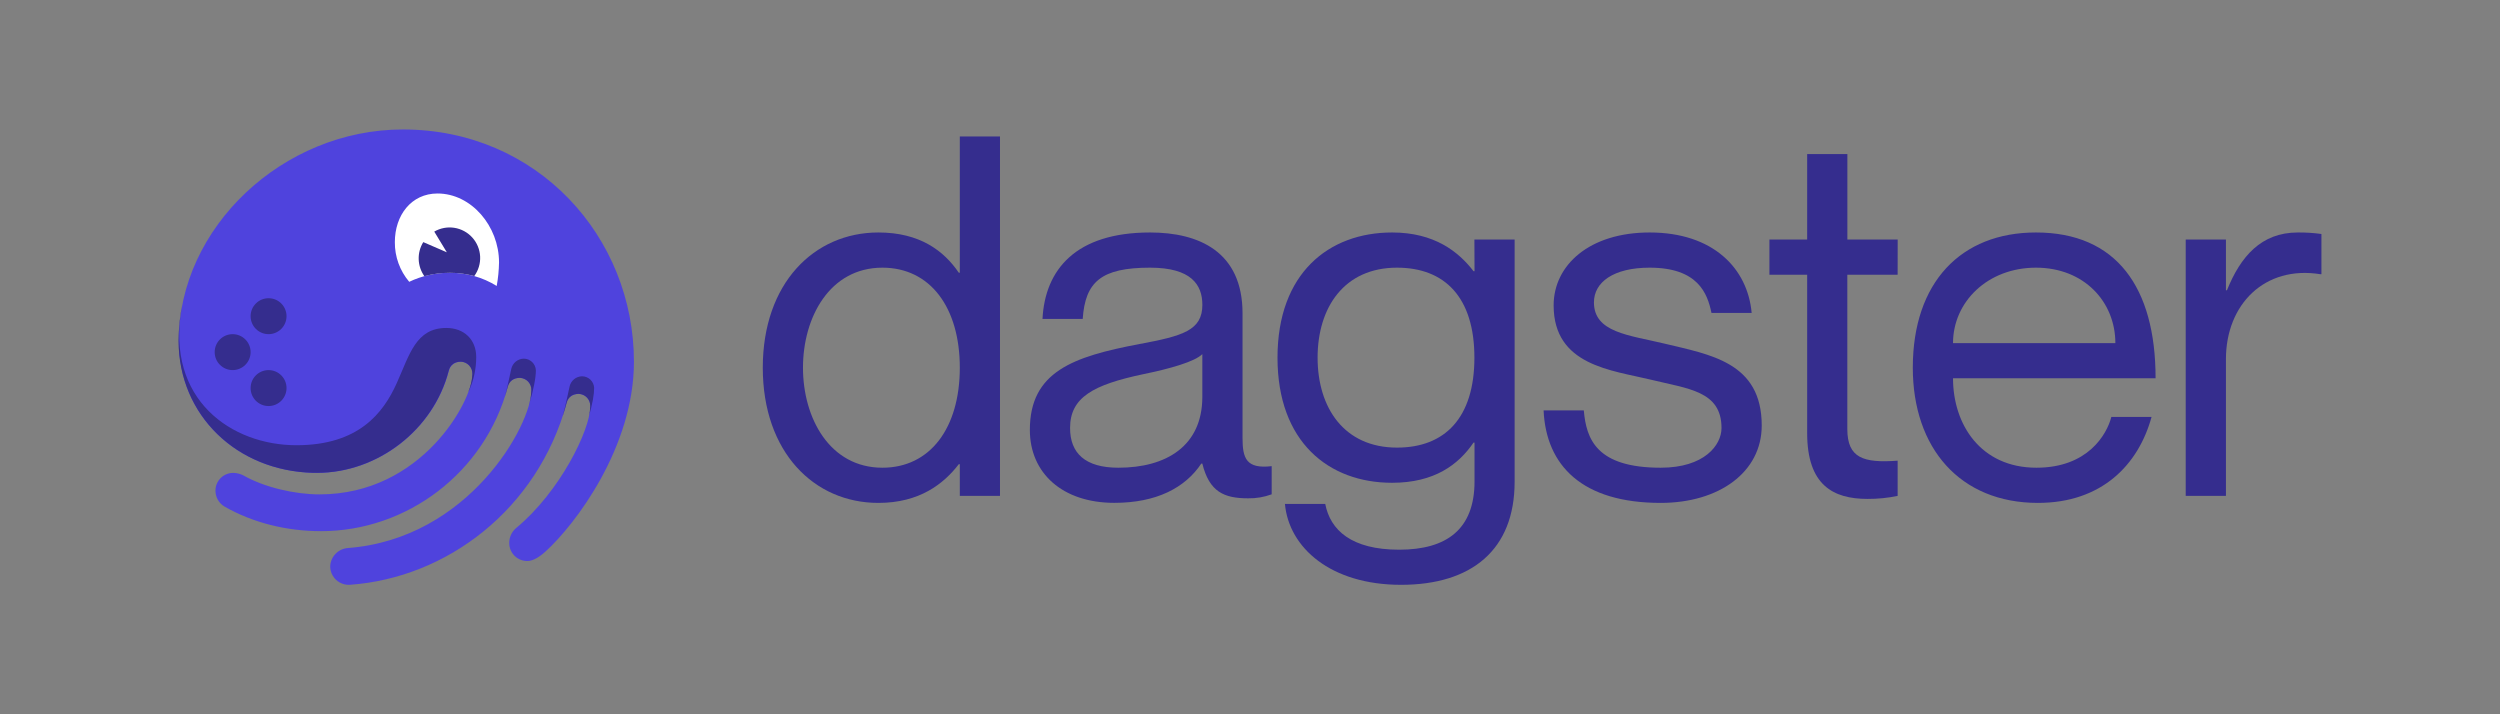 <svg width="280" height="80" viewBox="0 0 280 80" fill="none" xmlns="http://www.w3.org/2000/svg">
<rect x="0" y="0" width="280" height="80" fill="#808080" stroke="none"/>
<path d="M107.498 15.287H111.999V55.54H107.498V51.989H107.386C105.697 54.185 102.996 56.325 98.379 56.325C91.174 56.325 85.432 50.639 85.432 41.181C85.432 31.724 91.174 26.038 98.379 26.038C102.996 26.038 105.697 28.065 107.386 30.543H107.498V15.287ZM107.498 41.181C107.498 34.427 104.178 29.979 98.83 29.979C92.919 29.979 89.934 35.552 89.934 41.181C89.934 46.811 92.919 52.384 98.83 52.384C104.178 52.384 107.498 47.936 107.498 41.181Z" fill="#352D8E"/>
<path d="M128.807 29.979C123.346 29.979 121.543 31.555 121.263 35.721H116.759C117.041 30.204 120.474 26.038 128.807 26.038C134.267 26.038 139.164 28.178 139.164 35.095V49.057C139.164 51.309 139.566 52.547 142.428 52.209V55.363C141.582 55.676 140.685 55.828 139.784 55.812C137.081 55.812 135.448 55.081 134.661 51.927H134.541C132.739 54.63 129.531 56.319 124.803 56.319C119.005 56.319 115.344 52.998 115.344 48.155C115.344 41.626 120.184 39.938 127.621 38.531C132.464 37.629 134.665 37.009 134.665 34.139C134.661 31.893 133.422 29.979 128.807 29.979ZM134.661 44.446V39.662C133.816 40.505 131.057 41.294 128.02 41.914C122.445 43.096 119.848 44.502 119.848 47.936C119.848 50.754 121.537 52.384 125.254 52.384C130.608 52.384 134.661 49.963 134.661 44.446Z" fill="#352D8E"/>
<path d="M165.133 26.827H169.638V53.96C169.638 61.608 164.797 65.5 156.915 65.5C149.034 65.5 144.36 61.334 143.912 56.443H148.428C148.992 59.37 151.357 61.566 156.704 61.566C162.052 61.566 165.147 59.257 165.147 53.918V49.57H165.035C163.346 52.046 160.645 54.072 155.915 54.072C148.823 54.072 143.08 49.514 143.08 40.056C143.08 30.599 148.823 26.038 155.915 26.038C160.645 26.038 163.346 28.178 165.035 30.373H165.147L165.133 26.827ZM165.133 40.056C165.133 33.3 161.812 29.979 156.465 29.979C150.553 29.979 147.571 34.427 147.571 40.056C147.571 45.686 150.553 50.132 156.465 50.132C161.82 50.132 165.133 46.811 165.133 40.056V40.056Z" fill="#352D8E"/>
<path d="M197.314 47.656C197.314 52.889 192.529 56.325 185.998 56.325C177.217 56.325 173.164 52.158 172.882 45.968H177.386C177.666 49.176 178.795 52.384 185.998 52.384C190.895 52.384 192.809 49.85 192.809 47.936C192.809 43.772 189.037 43.546 184.93 42.532C180.538 41.463 174.007 40.956 174.007 34.202C174.007 29.697 178.004 26.038 184.761 26.038C191.91 26.038 195.738 30.092 196.186 35.045H191.684C191.233 32.851 190.165 29.979 184.761 29.979C180.707 29.979 178.521 31.611 178.521 33.863C178.521 37.241 182.406 37.522 186.403 38.48C191.515 39.718 197.314 40.562 197.314 47.656Z" fill="#352D8E"/>
<path d="M212.535 30.768H206.9V48.049C206.9 51.315 208.711 51.873 212.535 51.597V55.54C211.425 55.772 210.293 55.885 209.158 55.878C205.334 55.878 202.402 54.358 202.402 48.503V30.772H198.175V26.827H202.402V17.257H206.906V26.827H212.541L212.535 30.768Z" fill="#352D8E"/>
<path d="M236.47 46.698H240.974C239.509 52.046 235.401 56.325 228.252 56.325C219.525 56.325 214.234 50.188 214.234 41.181C214.234 31.611 219.638 26.038 228.027 26.038C237.033 26.038 241.425 32.175 241.425 42.363H218.738C218.738 47.544 221.834 52.384 228.083 52.384C233.825 52.384 235.963 48.669 236.47 46.698ZM218.738 38.432H236.921C236.921 33.815 233.431 29.979 228.027 29.979C222.623 29.979 218.738 33.803 218.738 38.432Z" fill="#352D8E"/>
<path d="M260 26.207V30.712H259.887C253.648 29.705 249.305 34.089 249.305 40.225V55.54H244.8V26.827H249.305V32.513H249.417C250.937 28.741 253.242 26.038 257.355 26.038C258.24 26.029 259.124 26.085 260 26.207V26.207Z" fill="#352D8E"/>
<path d="M36.984 63.433C36.985 63.718 37.045 64 37.159 64.261C37.274 64.522 37.441 64.756 37.65 64.95C37.859 65.143 38.106 65.291 38.375 65.385C38.644 65.479 38.929 65.516 39.213 65.494C50.009 64.722 60.205 57.081 63.461 45.148C63.632 44.462 64.147 44.118 64.833 44.118C65.184 44.132 65.516 44.284 65.757 44.542C65.997 44.799 66.126 45.141 66.116 45.493C66.116 48.153 62.696 55.107 57.805 59.142C57.556 59.352 57.357 59.615 57.224 59.913C57.09 60.21 57.026 60.533 57.035 60.859C57.039 61.124 57.097 61.385 57.203 61.628C57.309 61.871 57.462 62.09 57.653 62.273C57.844 62.457 58.069 62.601 58.316 62.697C58.563 62.793 58.826 62.84 59.091 62.834C59.519 62.834 60.205 62.576 61.062 61.803C64.483 58.712 71.001 50.041 71.001 40.511C71.001 26.539 60.199 14.5 45.124 14.5C31.673 14.5 20.02 25.489 20.02 38.195C20.02 46.608 26.704 52.959 35.528 52.959C42.298 52.959 48.553 48.153 50.267 41.542C50.438 40.855 50.951 40.511 51.637 40.511C51.989 40.525 52.321 40.678 52.561 40.935C52.802 41.192 52.932 41.534 52.922 41.886C52.922 44.891 47.267 55.371 35.785 55.371C33.043 55.371 29.617 54.598 27.217 53.223C26.895 53.068 26.545 52.98 26.189 52.966C25.915 52.955 25.643 53.001 25.389 53.101C25.134 53.201 24.903 53.353 24.71 53.546C24.517 53.74 24.366 53.971 24.266 54.226C24.167 54.481 24.121 54.753 24.133 55.027C24.144 55.377 24.244 55.718 24.424 56.019C24.604 56.319 24.857 56.568 25.16 56.743C28.331 58.555 32.102 59.491 35.956 59.491C45.553 59.491 54.292 52.966 56.864 43.351C57.035 42.665 57.55 42.321 58.234 42.321C58.586 42.335 58.918 42.487 59.158 42.744C59.399 43.001 59.529 43.343 59.519 43.695C59.519 47.644 52.494 60.35 38.956 61.38C38.432 61.419 37.941 61.651 37.577 62.029C37.213 62.408 37.002 62.908 36.984 63.433V63.433Z" fill="#4F43DD"/>
<path d="M50.399 30.555C52.247 30.541 54.061 31.052 55.63 32.028C55.789 31.16 55.876 30.28 55.892 29.397C55.892 25.322 52.785 21.671 49.003 21.671C46.062 21.671 44.223 24.108 44.223 27.119C44.209 28.745 44.78 30.323 45.832 31.563C47.258 30.883 48.82 30.538 50.399 30.555V30.555Z" fill="white"/>
<path d="M59.262 45.319C59.787 43.524 60.018 42.278 60.018 41.469C60.002 41.12 59.852 40.79 59.6 40.548C59.347 40.306 59.012 40.17 58.662 40.169C58.336 40.175 58.022 40.29 57.769 40.495C57.516 40.701 57.339 40.985 57.266 41.302C57.123 41.892 56.817 43.49 56.515 44.504C56.64 44.125 56.754 43.739 56.858 43.347C57.029 42.659 57.544 42.317 58.227 42.317C58.579 42.33 58.911 42.482 59.152 42.739C59.393 42.996 59.522 43.337 59.513 43.689C59.497 44.243 59.408 44.791 59.25 45.322L59.262 45.319Z" fill="#352D8E"/>
<path d="M66.545 43.444C66.528 43.095 66.379 42.766 66.127 42.524C65.875 42.282 65.54 42.146 65.191 42.144C64.865 42.15 64.551 42.265 64.299 42.47C64.046 42.676 63.869 42.959 63.796 43.277C63.652 43.88 63.34 45.503 63.034 46.515H63.048C63.197 46.064 63.336 45.607 63.45 45.142C63.621 44.454 64.136 44.112 64.823 44.112C65.174 44.126 65.506 44.277 65.746 44.534C65.987 44.791 66.116 45.133 66.106 45.485C66.096 45.912 66.037 46.337 65.931 46.751C66.358 45.253 66.545 44.17 66.545 43.444Z" fill="#352D8E"/>
<path d="M50.399 30.555C51.318 30.553 52.232 30.675 53.117 30.919C53.582 30.285 53.815 29.51 53.775 28.724C53.736 27.939 53.427 27.191 52.901 26.607C52.375 26.022 51.664 25.637 50.888 25.515C50.111 25.394 49.316 25.544 48.637 25.94L50.045 28.258L47.408 27.117C47.05 27.694 46.871 28.363 46.893 29.041C46.914 29.719 47.135 30.376 47.528 30.929C48.464 30.677 49.43 30.551 50.399 30.555V30.555Z" fill="#352D8E"/>
<path d="M30.079 45.477C31.191 45.477 32.091 44.575 32.091 43.464C32.091 42.352 31.191 41.451 30.079 41.451C28.968 41.451 28.068 42.352 28.068 43.464C28.068 44.575 28.968 45.477 30.079 45.477Z" fill="#352D8E"/>
<path d="M30.079 37.426C31.191 37.426 32.091 36.525 32.091 35.413C32.091 34.302 31.191 33.401 30.079 33.401C28.968 33.401 28.068 34.302 28.068 35.413C28.068 36.525 28.968 37.426 30.079 37.426Z" fill="#352D8E"/>
<path d="M26.056 41.451C27.167 41.451 28.068 40.55 28.068 39.438C28.068 38.327 27.167 37.426 26.056 37.426C24.945 37.426 24.044 38.327 24.044 39.438C24.044 40.55 24.945 41.451 26.056 41.451Z" fill="#352D8E"/>
<path d="M35.109 52.956H35.511C42.282 52.956 48.536 48.149 50.251 41.538C50.422 40.851 50.934 40.507 51.62 40.507C51.972 40.521 52.305 40.674 52.545 40.931C52.786 41.188 52.915 41.53 52.906 41.882C52.875 42.584 52.717 43.275 52.437 43.921C52.486 43.846 52.528 43.767 52.564 43.685C53.073 42.521 53.336 41.264 53.337 39.994C53.337 38.02 51.965 36.731 49.995 36.731C46.561 36.731 45.873 39.73 44.424 42.937C42.921 46.266 40.161 49.866 33.2 49.866C25.967 49.866 18.535 44.8 20.348 34.499C20.37 34.371 20.388 34.256 20.402 34.149C20.137 35.48 20.002 36.834 20 38.191C20.02 46.483 26.496 52.762 35.109 52.956Z" fill="#352D8E"/>
</svg>
